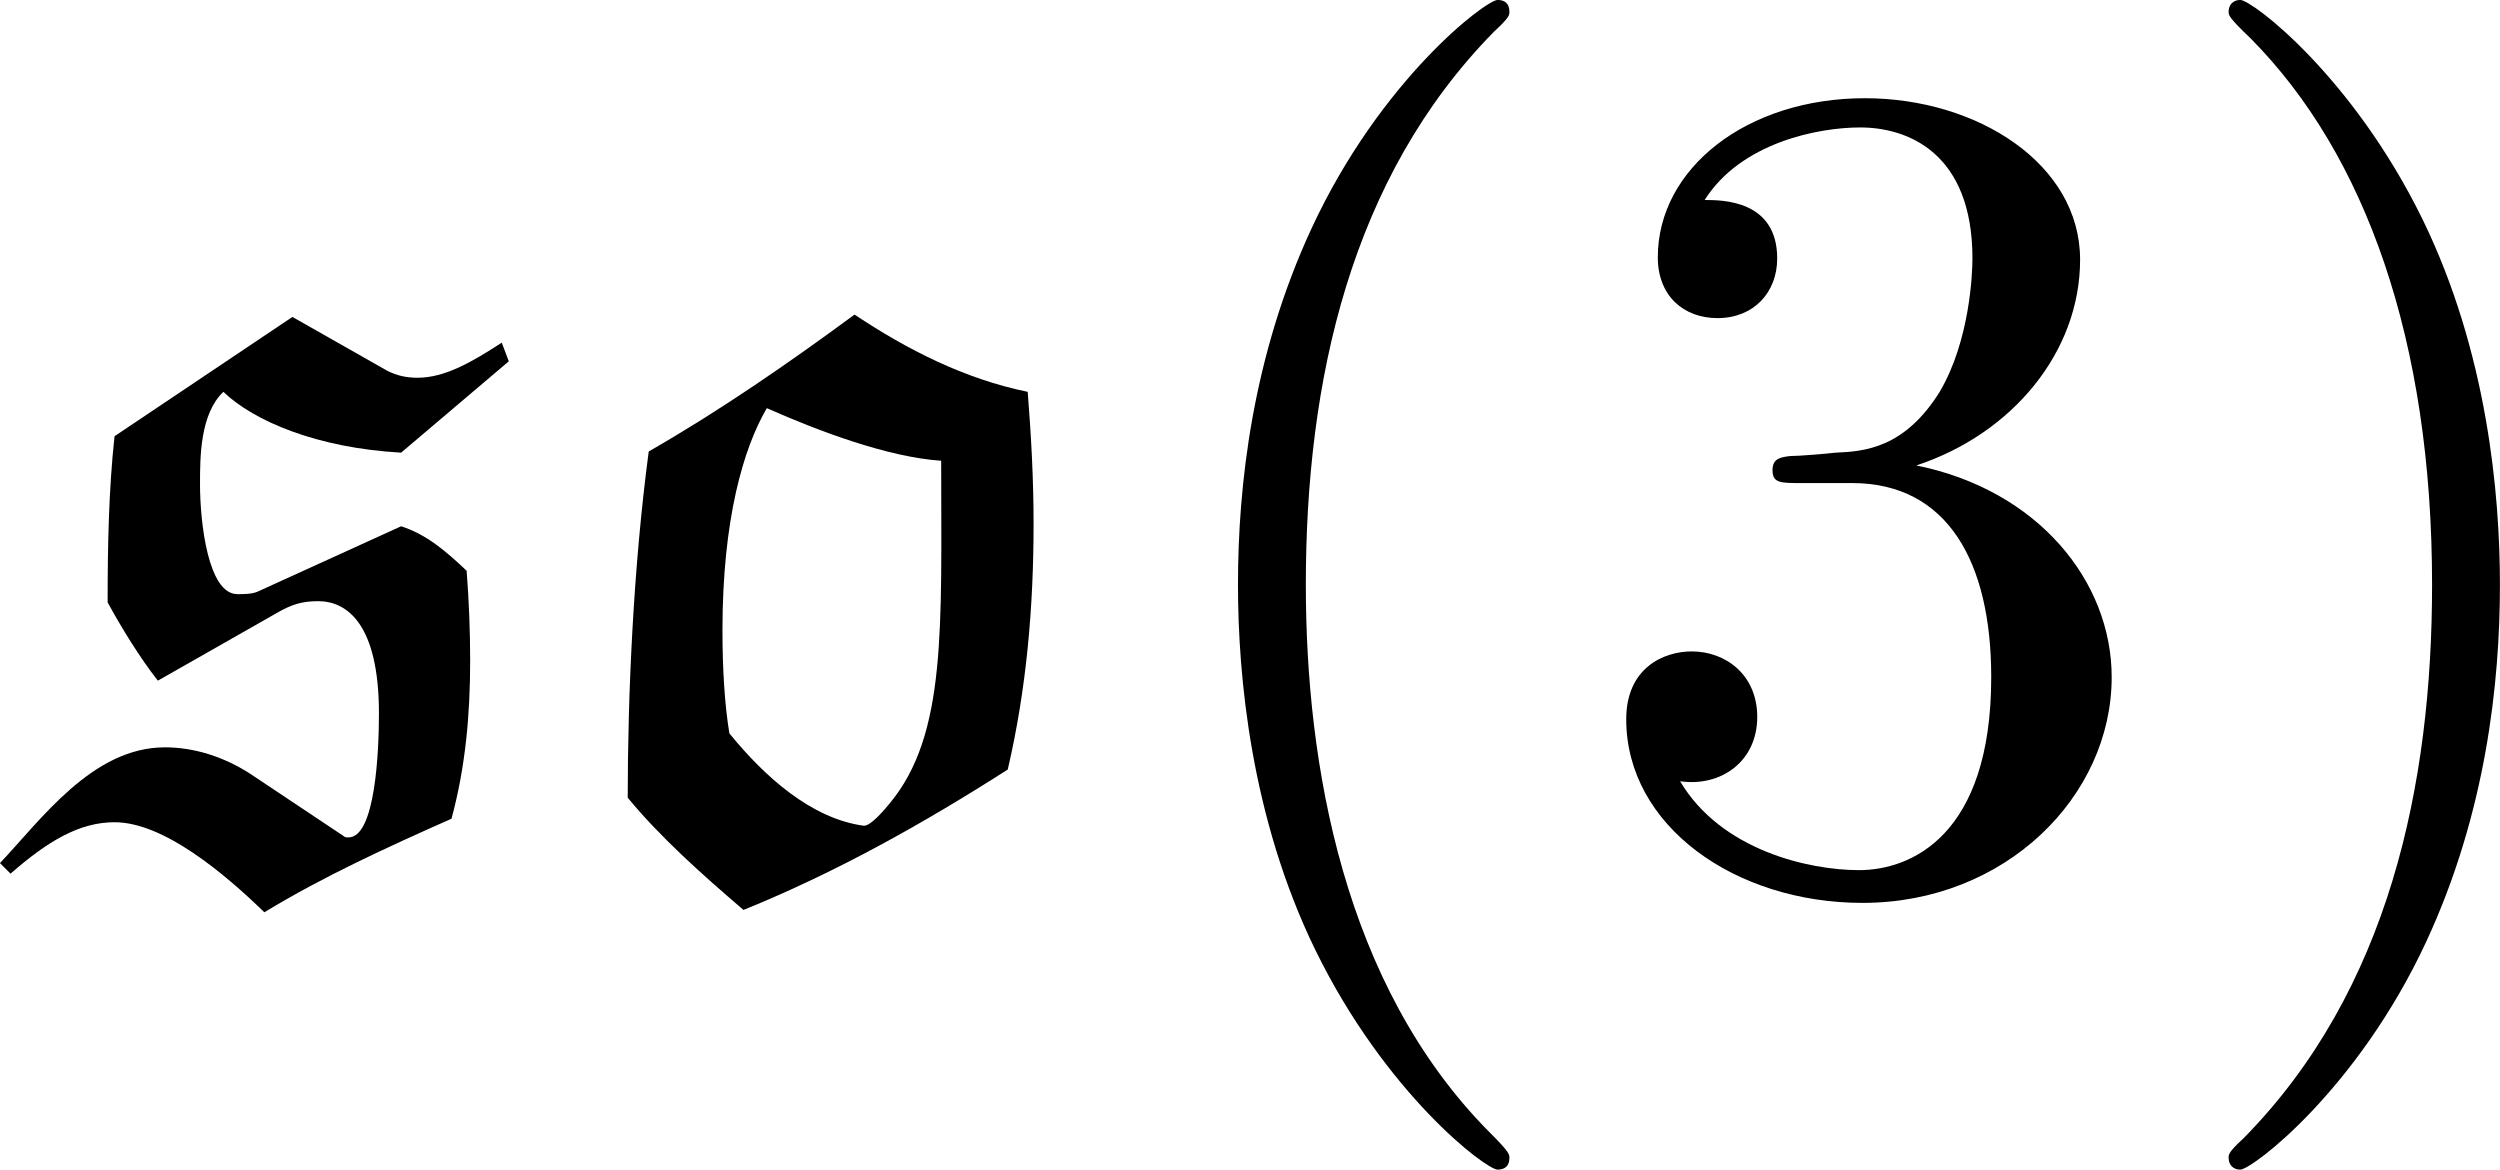 <?xml version='1.0' encoding='UTF-8'?>
<!-- This file was generated by dvisvgm 3.2.2 -->
<svg version='1.1' xmlns='http://www.w3.org/2000/svg' xmlns:xlink='http://www.w3.org/1999/xlink' width='29.812pt' height='13.948pt' viewBox='15.945 567.142 29.812 13.948'>
<defs>
<path id='g16-40' d='M3.298 2.391C3.298 2.361 3.298 2.341 3.128 2.172C1.883 .917 1.564-.966 1.564-2.491C1.564-4.224 1.943-5.958 3.168-7.203C3.298-7.323 3.298-7.342 3.298-7.372C3.298-7.442 3.258-7.472 3.198-7.472C3.098-7.472 2.202-6.795 1.614-5.529C1.106-4.433 .986-3.328 .986-2.491C.986-1.714 1.096-.508 1.644 .618C2.242 1.843 3.098 2.491 3.198 2.491C3.258 2.491 3.298 2.461 3.298 2.391Z'/>
<path id='g16-41' d='M2.879-2.491C2.879-3.268 2.77-4.473 2.222-5.599C1.624-6.824 .767-7.472 .667-7.472C.608-7.472 .568-7.432 .568-7.372C.568-7.342 .568-7.323 .757-7.143C1.733-6.157 2.301-4.573 2.301-2.491C2.301-.787 1.933 .966 .697 2.222C.568 2.341 .568 2.361 .568 2.391C.568 2.451 .608 2.491 .667 2.491C.767 2.491 1.664 1.813 2.252 .548C2.76-.548 2.879-1.654 2.879-2.491Z'/>
<path id='g16-51' d='M2.889-3.507C3.706-3.776 4.284-4.473 4.284-5.26C4.284-6.077 3.407-6.635 2.451-6.635C1.445-6.635 .687-6.037 .687-5.28C.687-4.951 .907-4.762 1.196-4.762C1.504-4.762 1.704-4.981 1.704-5.27C1.704-5.768 1.235-5.768 1.086-5.768C1.395-6.257 2.052-6.386 2.411-6.386C2.819-6.386 3.367-6.167 3.367-5.27C3.367-5.151 3.347-4.573 3.088-4.134C2.79-3.656 2.451-3.626 2.202-3.616C2.122-3.606 1.883-3.587 1.813-3.587C1.733-3.577 1.664-3.567 1.664-3.467C1.664-3.357 1.733-3.357 1.903-3.357H2.341C3.158-3.357 3.527-2.68 3.527-1.704C3.527-.349 2.839-.06 2.401-.06C1.973-.06 1.225-.229 .877-.817C1.225-.767 1.534-.986 1.534-1.365C1.534-1.724 1.265-1.923 .976-1.923C.737-1.923 .418-1.783 .418-1.345C.418-.438 1.345 .219 2.431 .219C3.646 .219 4.553-.687 4.553-1.704C4.553-2.521 3.925-3.298 2.889-3.507Z'/>
<path id='g2-111' d='M1.644 .279C2.431-.04 3.178-.458 3.895-.917C4.055-1.604 4.115-2.301 4.115-3.009C4.115-3.387 4.095-3.756 4.065-4.134C3.527-4.244 3.039-4.493 2.59-4.792C2.022-4.374 1.445-3.975 .837-3.626C.707-2.65 .658-1.564 .658-.677C.936-.339 1.295-.02 1.644 .279ZM2.67-.438C2.222-.498 1.823-.857 1.524-1.225C1.484-1.465 1.465-1.773 1.465-2.102C1.465-3.049 1.644-3.656 1.843-3.995C2.291-3.796 2.879-3.577 3.328-3.547C3.328-2.122 3.377-1.215 2.889-.628C2.839-.568 2.73-.438 2.67-.438Z'/>
<path id='g2-115' d='M1.913-2.431C1.863-2.411 1.803-2.411 1.743-2.411C1.494-2.411 1.425-3.019 1.425-3.347C1.425-3.577 1.425-3.945 1.624-4.134C1.883-3.885 2.421-3.656 3.138-3.616L4.055-4.394L3.995-4.553C3.736-4.384 3.507-4.254 3.278-4.254C3.178-4.254 3.098-4.274 3.019-4.314L2.212-4.772L.697-3.756C.648-3.308 .638-2.829 .638-2.341C.757-2.122 .917-1.863 1.066-1.674L2.082-2.252C2.202-2.321 2.291-2.351 2.431-2.351C2.68-2.351 2.949-2.152 2.949-1.395C2.949-1.076 2.919-.339 2.69-.339C2.67-.339 2.66-.339 2.65-.349L1.843-.887C1.624-1.026 1.375-1.106 1.126-1.106C.508-1.106 .07-.488-.279-.12L-.189-.03C.13-.309 .399-.468 .697-.468C1.116-.468 1.634-.03 1.973 .299C2.481-.01 3.029-.259 3.567-.498C3.686-.936 3.726-1.385 3.726-1.843C3.726-2.092 3.716-2.351 3.696-2.61C3.527-2.77 3.357-2.919 3.138-2.989L1.913-2.431Z'/>
</defs>
<g id='page1' transform='matrix(1.4 0 0 1.4 0 0)'>
<use x='11.668' y='412.573' xlink:href='#g2-115'/>
<use x='16.078' y='412.573' xlink:href='#g2-111'/>
<use x='20.948' y='412.573' xlink:href='#g16-40'/>
<use x='24.823' y='412.573' xlink:href='#g16-51'/>
<use x='29.804' y='412.573' xlink:href='#g16-41'/>
</g>
</svg>